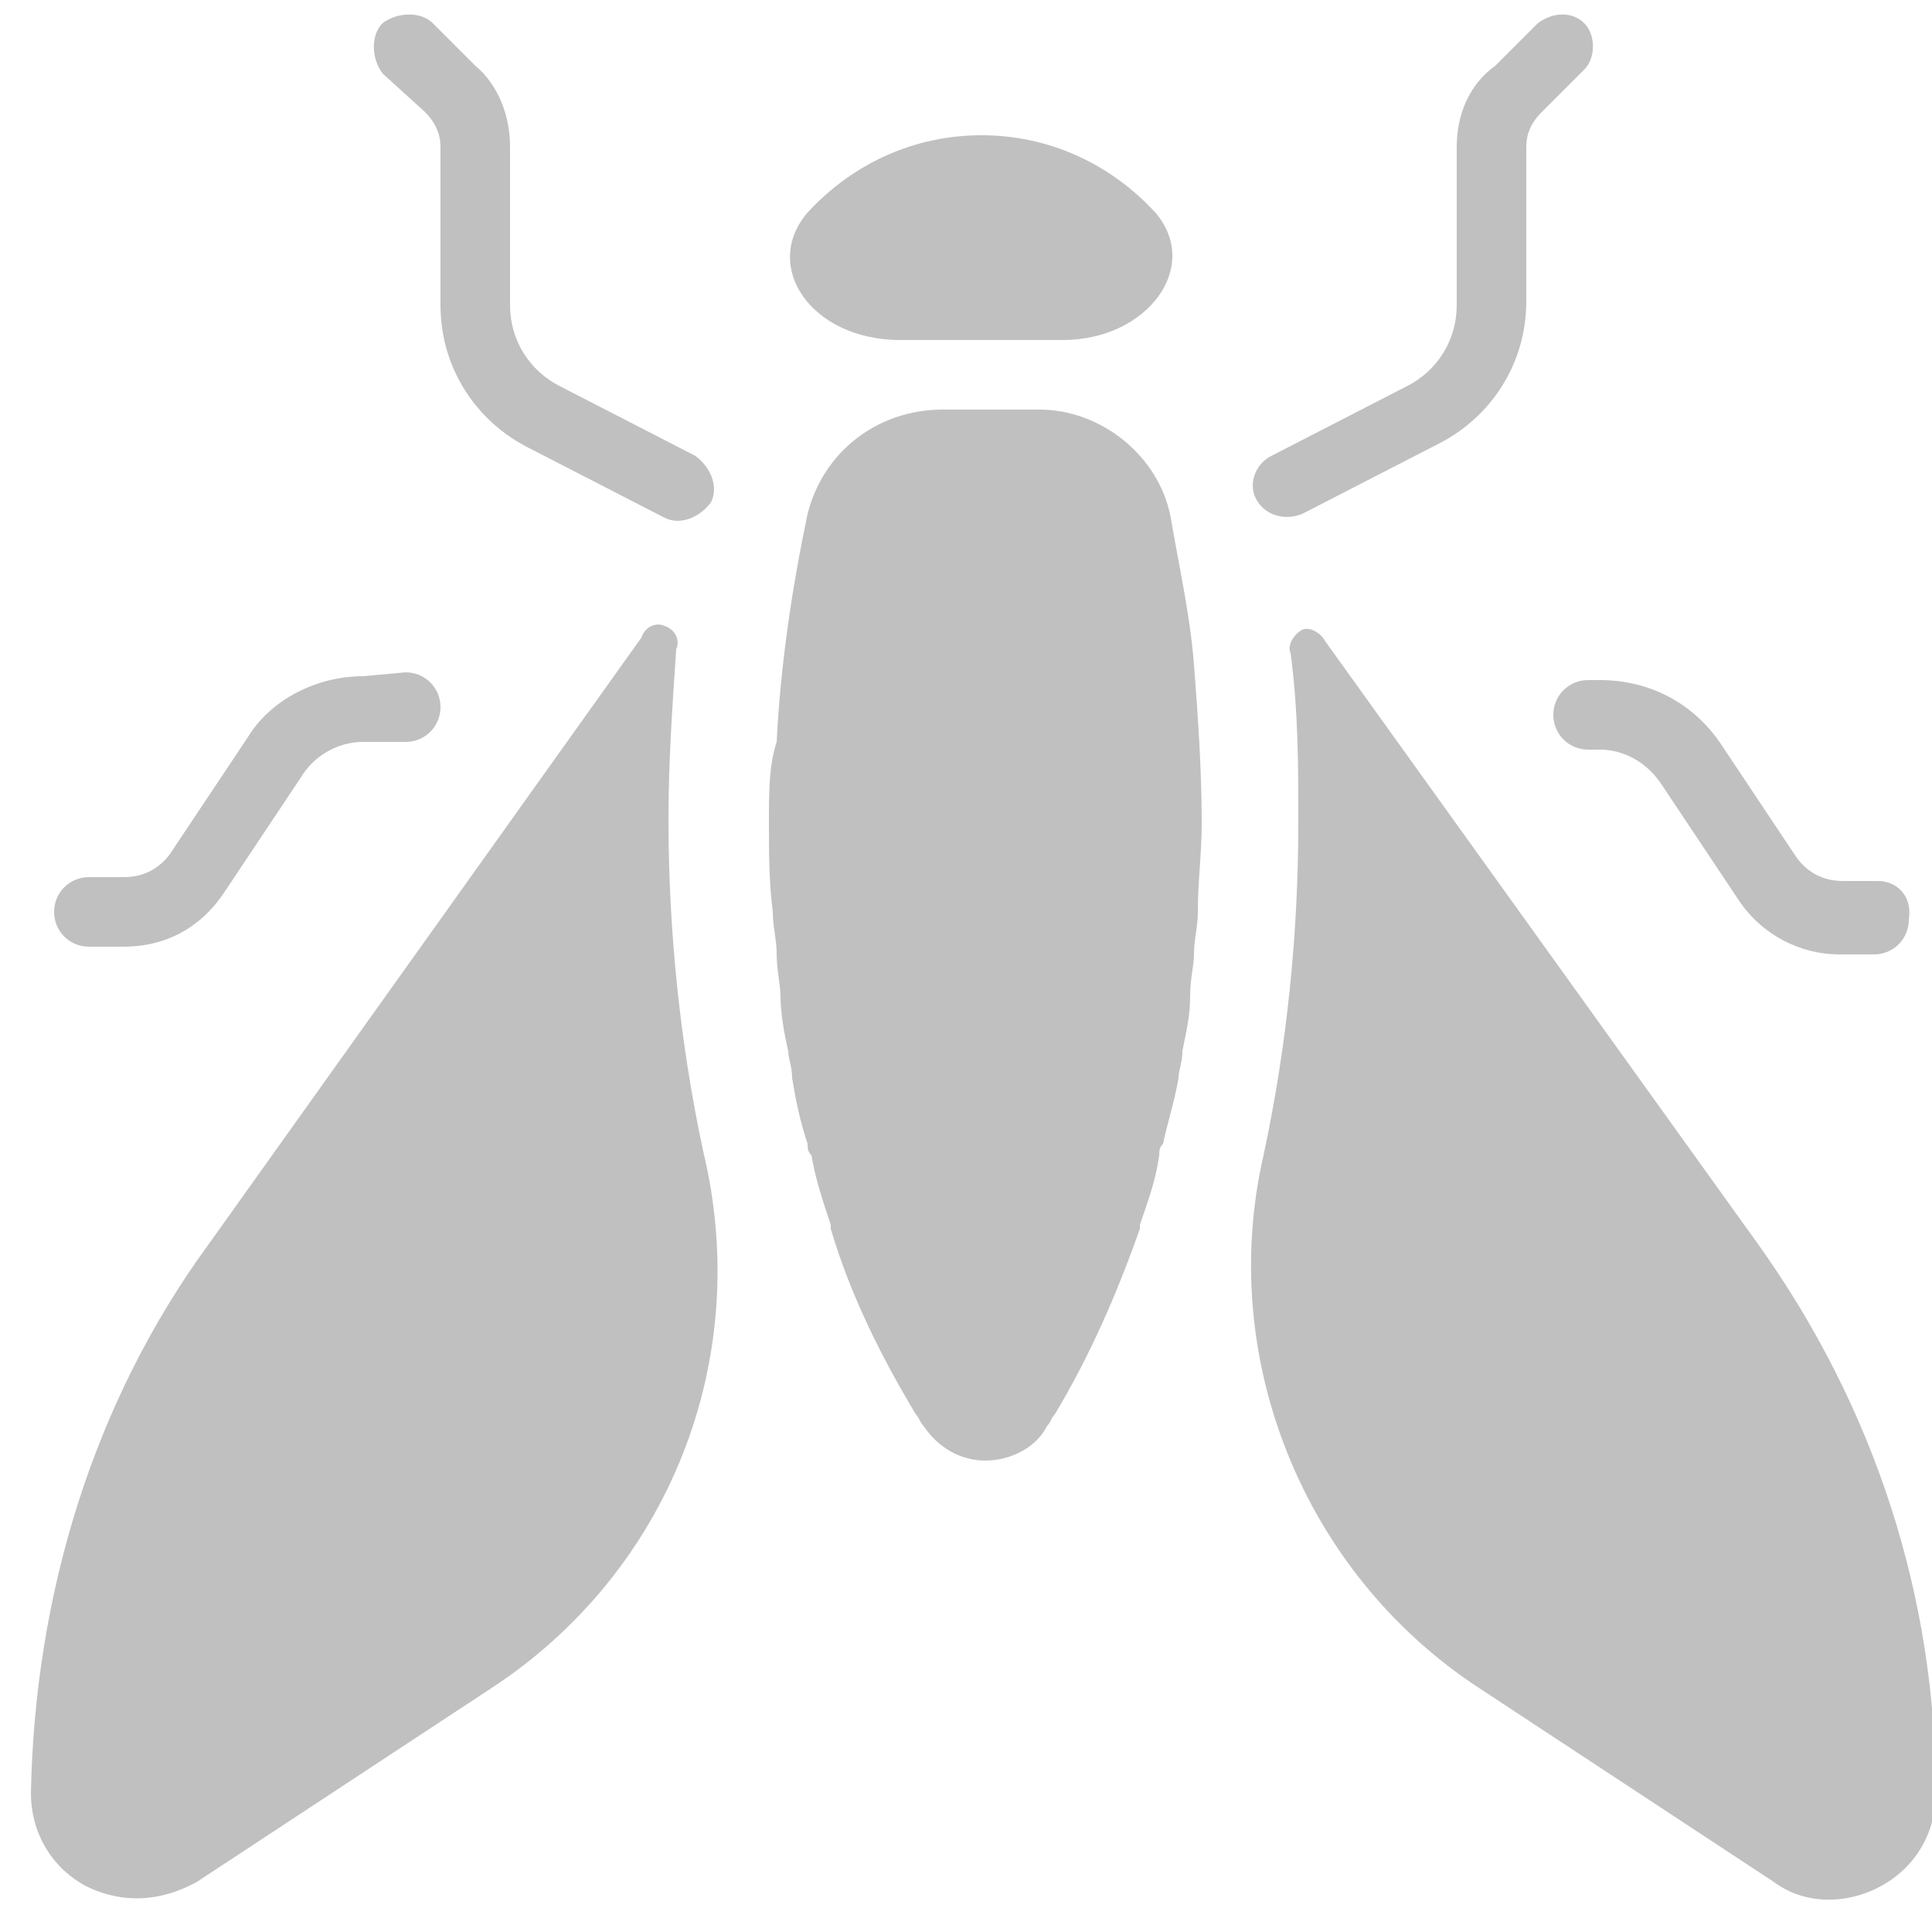 <?xml version="1.0" encoding="utf-8"?>
<!-- Generator: Adobe Illustrator 23.0.4, SVG Export Plug-In . SVG Version: 6.00 Build 0)  -->
<svg version="1.1" id="Layer_1" xmlns="http://www.w3.org/2000/svg" xmlns:xlink="http://www.w3.org/1999/xlink" x="0px" y="0px"
	 viewBox="0 0 50 50" style="enable-background:new 0 0 50 50;" xml:space="preserve">
<style type="text/css">
	.st0{fill:#C0C0C0;}
</style>
<title>Group</title>
<desc>Created with Sketch.</desc>
<g id="Page-1">
	<g transform="translate(-187, -127)">
		<g id="Group" transform="translate(187, 127)">
			<path id="Path" class="st0" d="M38.3,43.7l7.6,5c0.8,0.6,1.9,0.6,2.8,0.1c0.9-0.5,1.4-1.4,1.4-2.4c0-5.1-1.6-10-4.6-14.2
				L34.3,16.6c-0.1-0.2-0.4-0.4-0.6-0.3c-0.2,0.1-0.4,0.4-0.3,0.6c0.2,1.5,0.2,2.9,0.2,4.4c0,2.9-0.3,5.8-0.9,8.6
				C31.5,35.1,33.7,40.7,38.3,43.7L38.3,43.7z"/>
			<path class="st0" d="M19.9,21.3L19.9,21.3c0,0.8,0,1.5,0.1,2.3c0,0.4,0.1,0.7,0.1,1.1c0,0.4,0.1,0.8,0.1,1.1c0,0.4,0.1,1,0.2,1.4
				c0,0.2,0.1,0.4,0.1,0.7c0.1,0.6,0.2,1.1,0.4,1.7c0,0.1,0,0.2,0.1,0.3c0.1,0.6,0.3,1.2,0.5,1.8v0.1c0.5,1.7,1.3,3.3,2.2,4.8l0,0
				c0.1,0.1,0.1,0.2,0.2,0.3c0.4,0.6,1,0.9,1.6,0.9s1.3-0.3,1.6-0.9c0.1-0.1,0.1-0.2,0.2-0.3l0,0c0.9-1.5,1.6-3.1,2.2-4.8v-0.1
				c0.2-0.6,0.4-1.1,0.5-1.8c0-0.1,0-0.2,0.1-0.3c0.1-0.5,0.3-1.1,0.4-1.7c0-0.2,0.1-0.4,0.1-0.7c0.1-0.5,0.2-0.9,0.2-1.4
				s0.1-0.8,0.1-1.1c0-0.4,0.1-0.7,0.1-1.1c0-0.8,0.1-1.5,0.1-2.3l0,0c0-1.4-0.1-2.8-0.2-4.1c-0.1-1.3-0.4-2.6-0.6-3.8
				c-0.3-1.6-1.8-2.8-3.4-2.8h-2.5c-1.7,0-3.1,1.1-3.5,2.7c-0.4,1.9-0.7,3.9-0.8,5.9C19.9,19.8,19.9,20.5,19.9,21.3z"/>
			<path class="st0" d="M5.1,48.7l7.6-5c4.6-3,6.8-8.5,5.5-13.9c-0.6-2.8-0.9-5.7-0.9-8.6c0-1.5,0.1-2.9,0.2-4.4
				c0.1-0.2,0-0.5-0.3-0.6c-0.2-0.1-0.5,0-0.6,0.3L5.4,32.2c-3,4.1-4.5,9.1-4.6,14.2c0,1,0.5,1.9,1.4,2.4
				C3.2,49.3,4.2,49.2,5.1,48.7L5.1,48.7z"/>
			<path class="st0" d="M20.9,5.5c-1.2,1.4,0.1,3.3,2.4,3.3h4.2c2.2,0,3.6-1.9,2.4-3.3c-1.2-1.3-2.8-2-4.5-2S22.1,4.2,20.9,5.5
				L20.9,5.5z"/>
			<path class="st0" d="M13.7,11.6l3.5,1.8c0.4,0.2,0.9,0,1.2-0.4c0.2-0.4,0-0.9-0.4-1.2L14.5,10c-0.8-0.4-1.3-1.2-1.3-2.1V3.8
				c0-0.8-0.3-1.6-0.9-2.1l-1.1-1.1c-0.3-0.3-0.9-0.3-1.3,0c-0.3,0.3-0.3,0.9,0,1.3L11,2.9c0.2,0.2,0.4,0.5,0.4,0.9v4.1
				C11.4,9.5,12.3,10.9,13.7,11.6L13.7,11.6z"/>
			<path class="st0" d="M9.4,17.5c-1.2,0-2.4,0.6-3,1.6l-2,3c-0.3,0.4-0.7,0.6-1.2,0.6H2.3c-0.5,0-0.9,0.4-0.9,0.9
				c0,0.5,0.4,0.9,0.9,0.9h0.9c1.1,0,2-0.5,2.6-1.4l2-3c0.3-0.5,0.9-0.9,1.6-0.9h1.1c0.5,0,0.9-0.4,0.9-0.9c0-0.5-0.4-0.9-0.9-0.9
				L9.4,17.5z"/>
			<path class="st0" d="M32.5,12.9c0.2,0.4,0.7,0.6,1.2,0.4l3.5-1.8c1.4-0.7,2.3-2.1,2.3-3.7V3.8c0-0.3,0.1-0.6,0.4-0.9L41,1.8
				c0.3-0.3,0.3-0.9,0-1.2c-0.3-0.3-0.8-0.3-1.2,0l-1.1,1.1C38,2.2,37.7,3,37.7,3.8v4.1c0,0.9-0.5,1.7-1.3,2.1l-3.5,1.8
				C32.5,12,32.3,12.5,32.5,12.9z"/>
			<path class="st0" d="M48.6,22.8h-0.9c-0.5,0-0.9-0.2-1.2-0.6l-2-3c-0.7-1-1.8-1.6-3.1-1.6h-0.3c-0.5,0-0.9,0.4-0.9,0.9
				s0.4,0.9,0.9,0.9h0.3c0.6,0,1.2,0.3,1.6,0.9l2,3c0.6,0.9,1.6,1.4,2.6,1.4h0.9c0.5,0,0.9-0.4,0.9-0.9
				C49.5,23.2,49.1,22.8,48.6,22.8L48.6,22.8z"/>
		</g>
	</g>
</g>
</svg>
